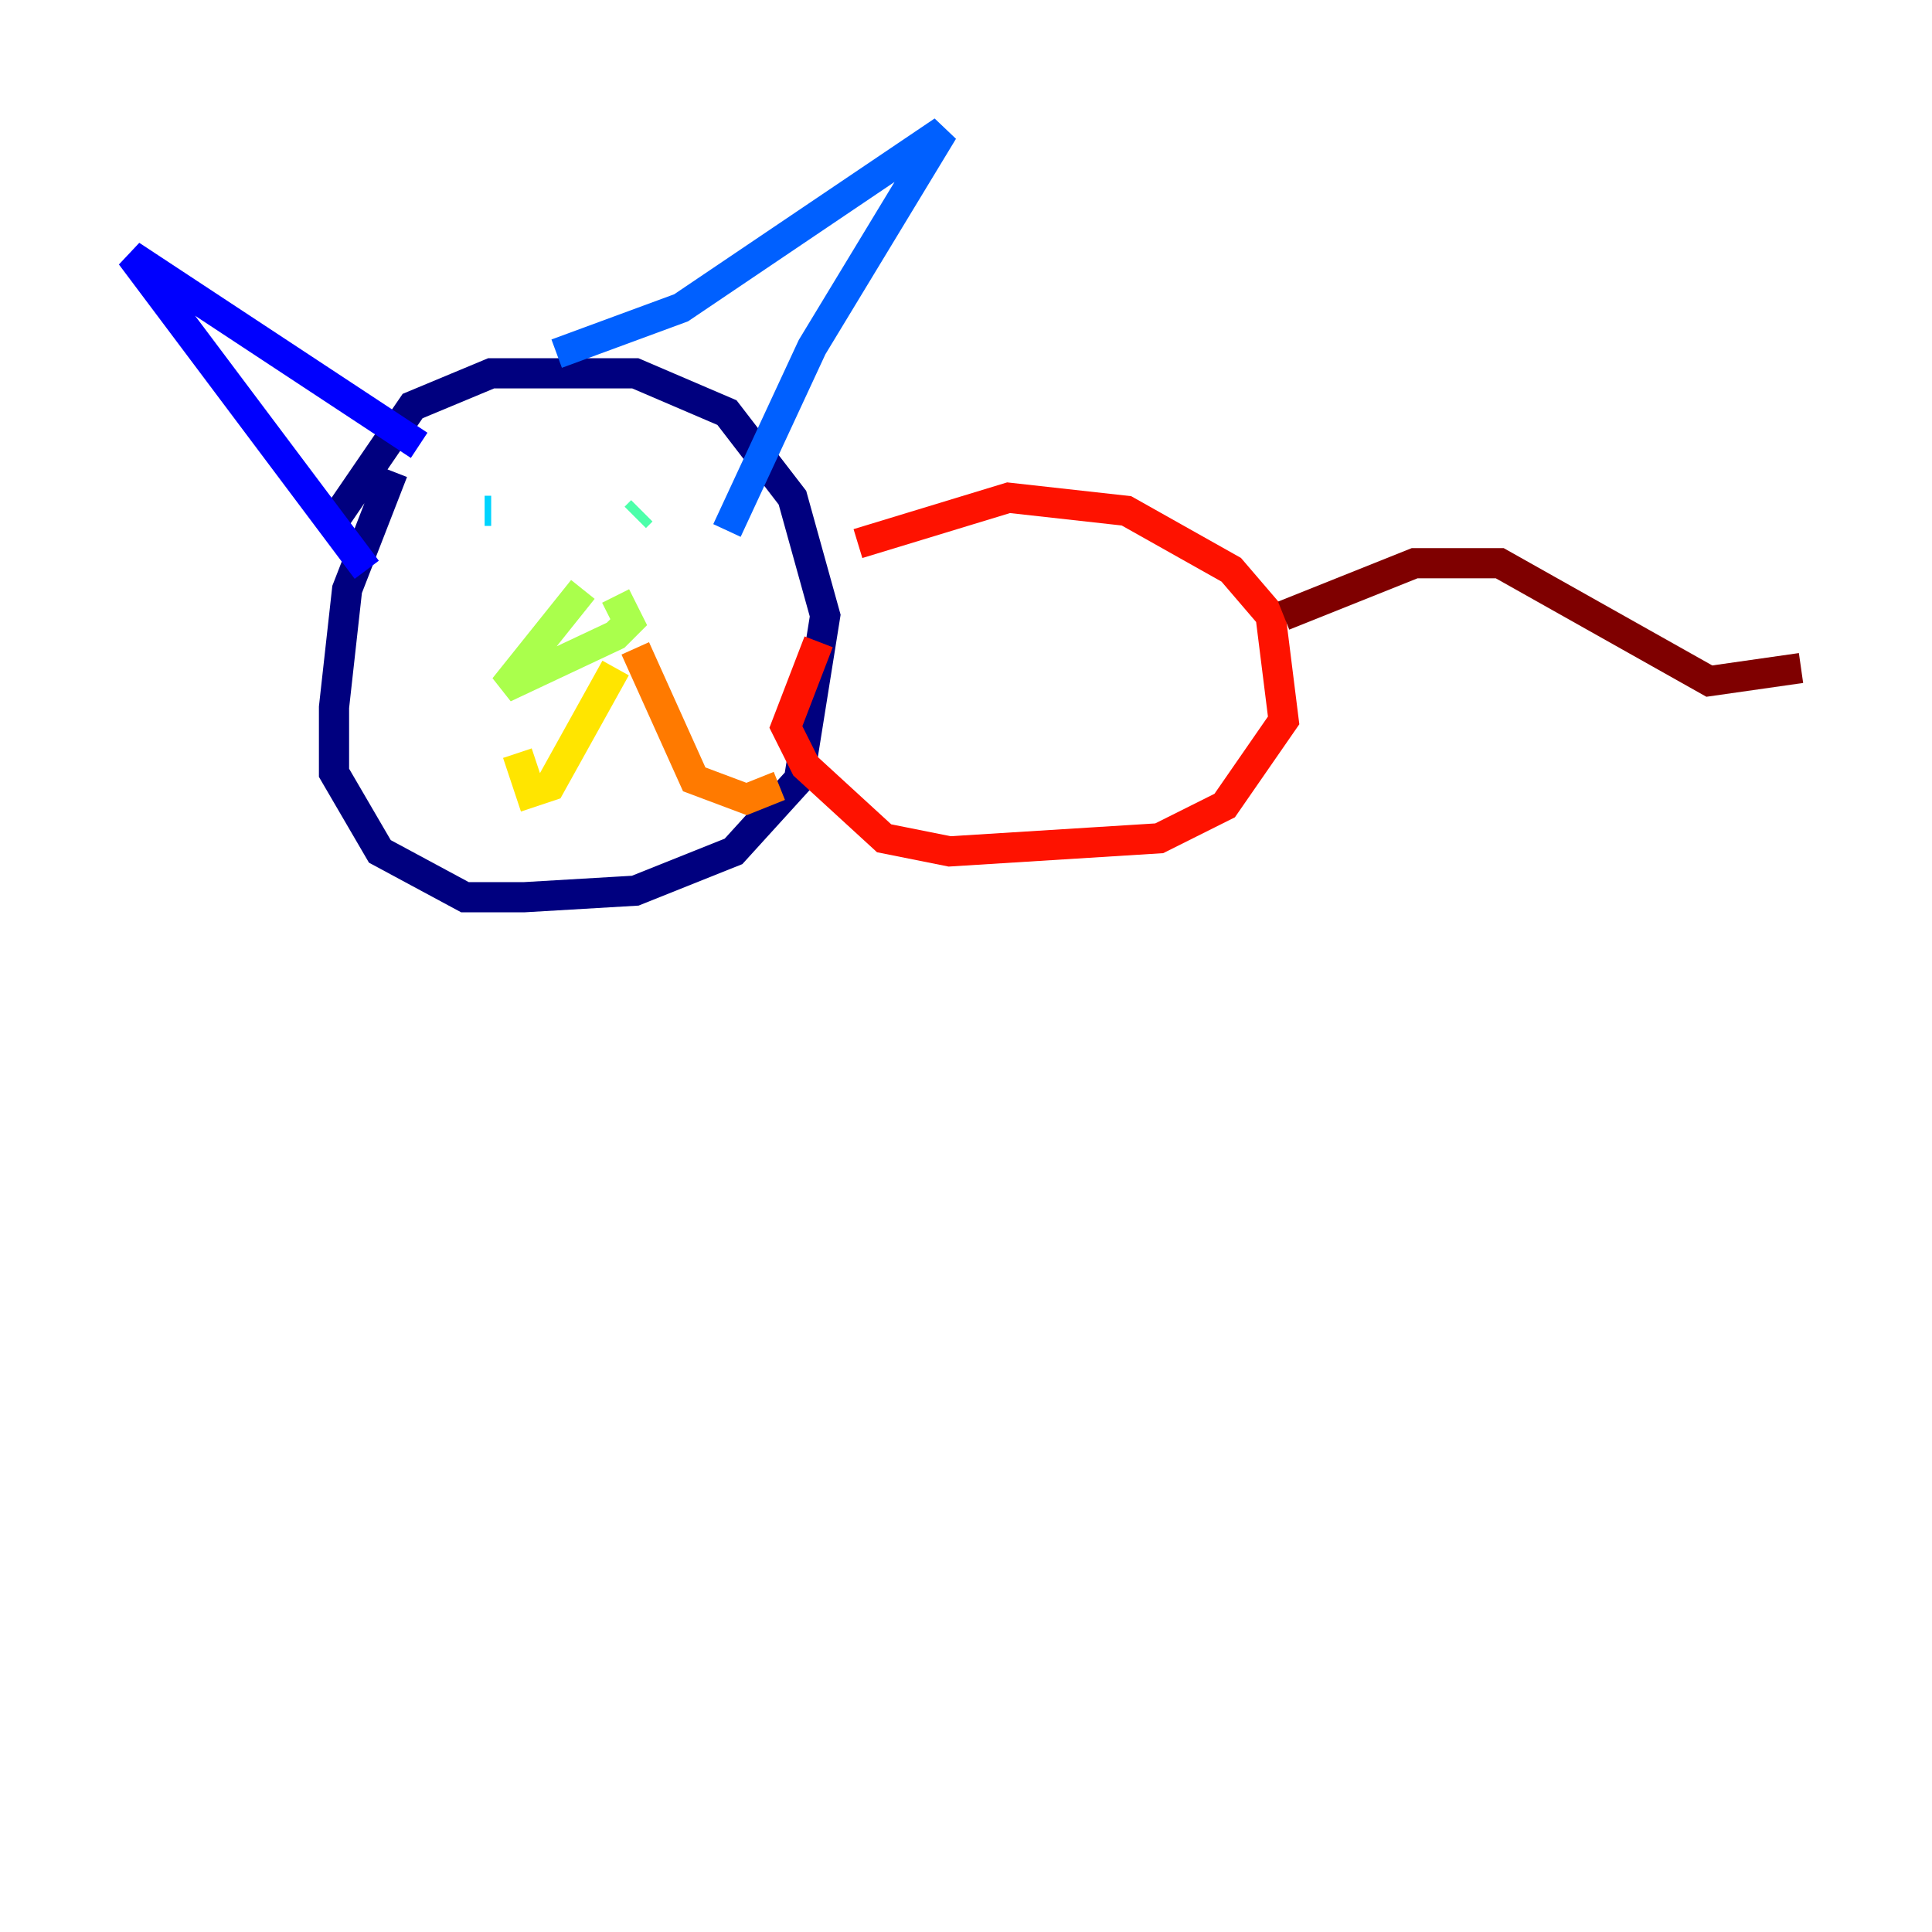 <?xml version="1.0" encoding="utf-8" ?>
<svg baseProfile="tiny" height="128" version="1.2" viewBox="0,0,128,128" width="128" xmlns="http://www.w3.org/2000/svg" xmlns:ev="http://www.w3.org/2001/xml-events" xmlns:xlink="http://www.w3.org/1999/xlink"><defs /><polyline fill="none" points="21.695,35.146 27.336,26.902 32.542,24.732 42.088,24.732 48.163,27.336 52.502,32.976 54.671,40.786 52.936,51.634 48.597,56.407 42.088,59.01 34.712,59.444 30.807,59.444 25.166,56.407 22.129,51.2 22.129,46.861 22.997,39.051 26.034,31.241" stroke="#00007f" stroke-width="2" /><polyline fill="none" points="27.77,29.505 8.678,16.922 24.298,37.749" stroke="#0000fe" stroke-width="2" /><polyline fill="none" points="36.881,23.43 45.125,20.393 62.481,8.678 53.803,22.997 48.163,35.146" stroke="#0060ff" stroke-width="2" /><polyline fill="none" points="32.542,33.844 32.108,33.844" stroke="#00d4ff" stroke-width="2" /><polyline fill="none" points="42.088,34.278 42.522,33.844" stroke="#4cffaa" stroke-width="2" /><polyline fill="none" points="38.617,39.051 33.41,45.559 40.786,42.088 41.654,41.22 40.786,39.485" stroke="#aaff4c" stroke-width="2" /><polyline fill="none" points="40.786,44.258 36.447,52.068 35.146,52.502 34.278,49.898" stroke="#ffe500" stroke-width="2" /><polyline fill="none" points="42.088,42.956 45.993,51.634 49.464,52.936 51.634,52.068" stroke="#ff7a00" stroke-width="2" /><polyline fill="none" points="56.841,36.014 66.82,32.976 74.63,33.844 81.573,37.749 84.176,40.786 85.044,47.729 81.139,53.37 76.8,55.539 62.915,56.407 58.576,55.539 53.37,50.766 52.068,48.163 54.237,42.522" stroke="#fe1200" stroke-width="2" /><polyline fill="none" points="85.044,40.786 93.722,37.315 99.363,37.315 113.248,45.125 119.322,44.258" stroke="#7f0000" stroke-width="2" /></svg>